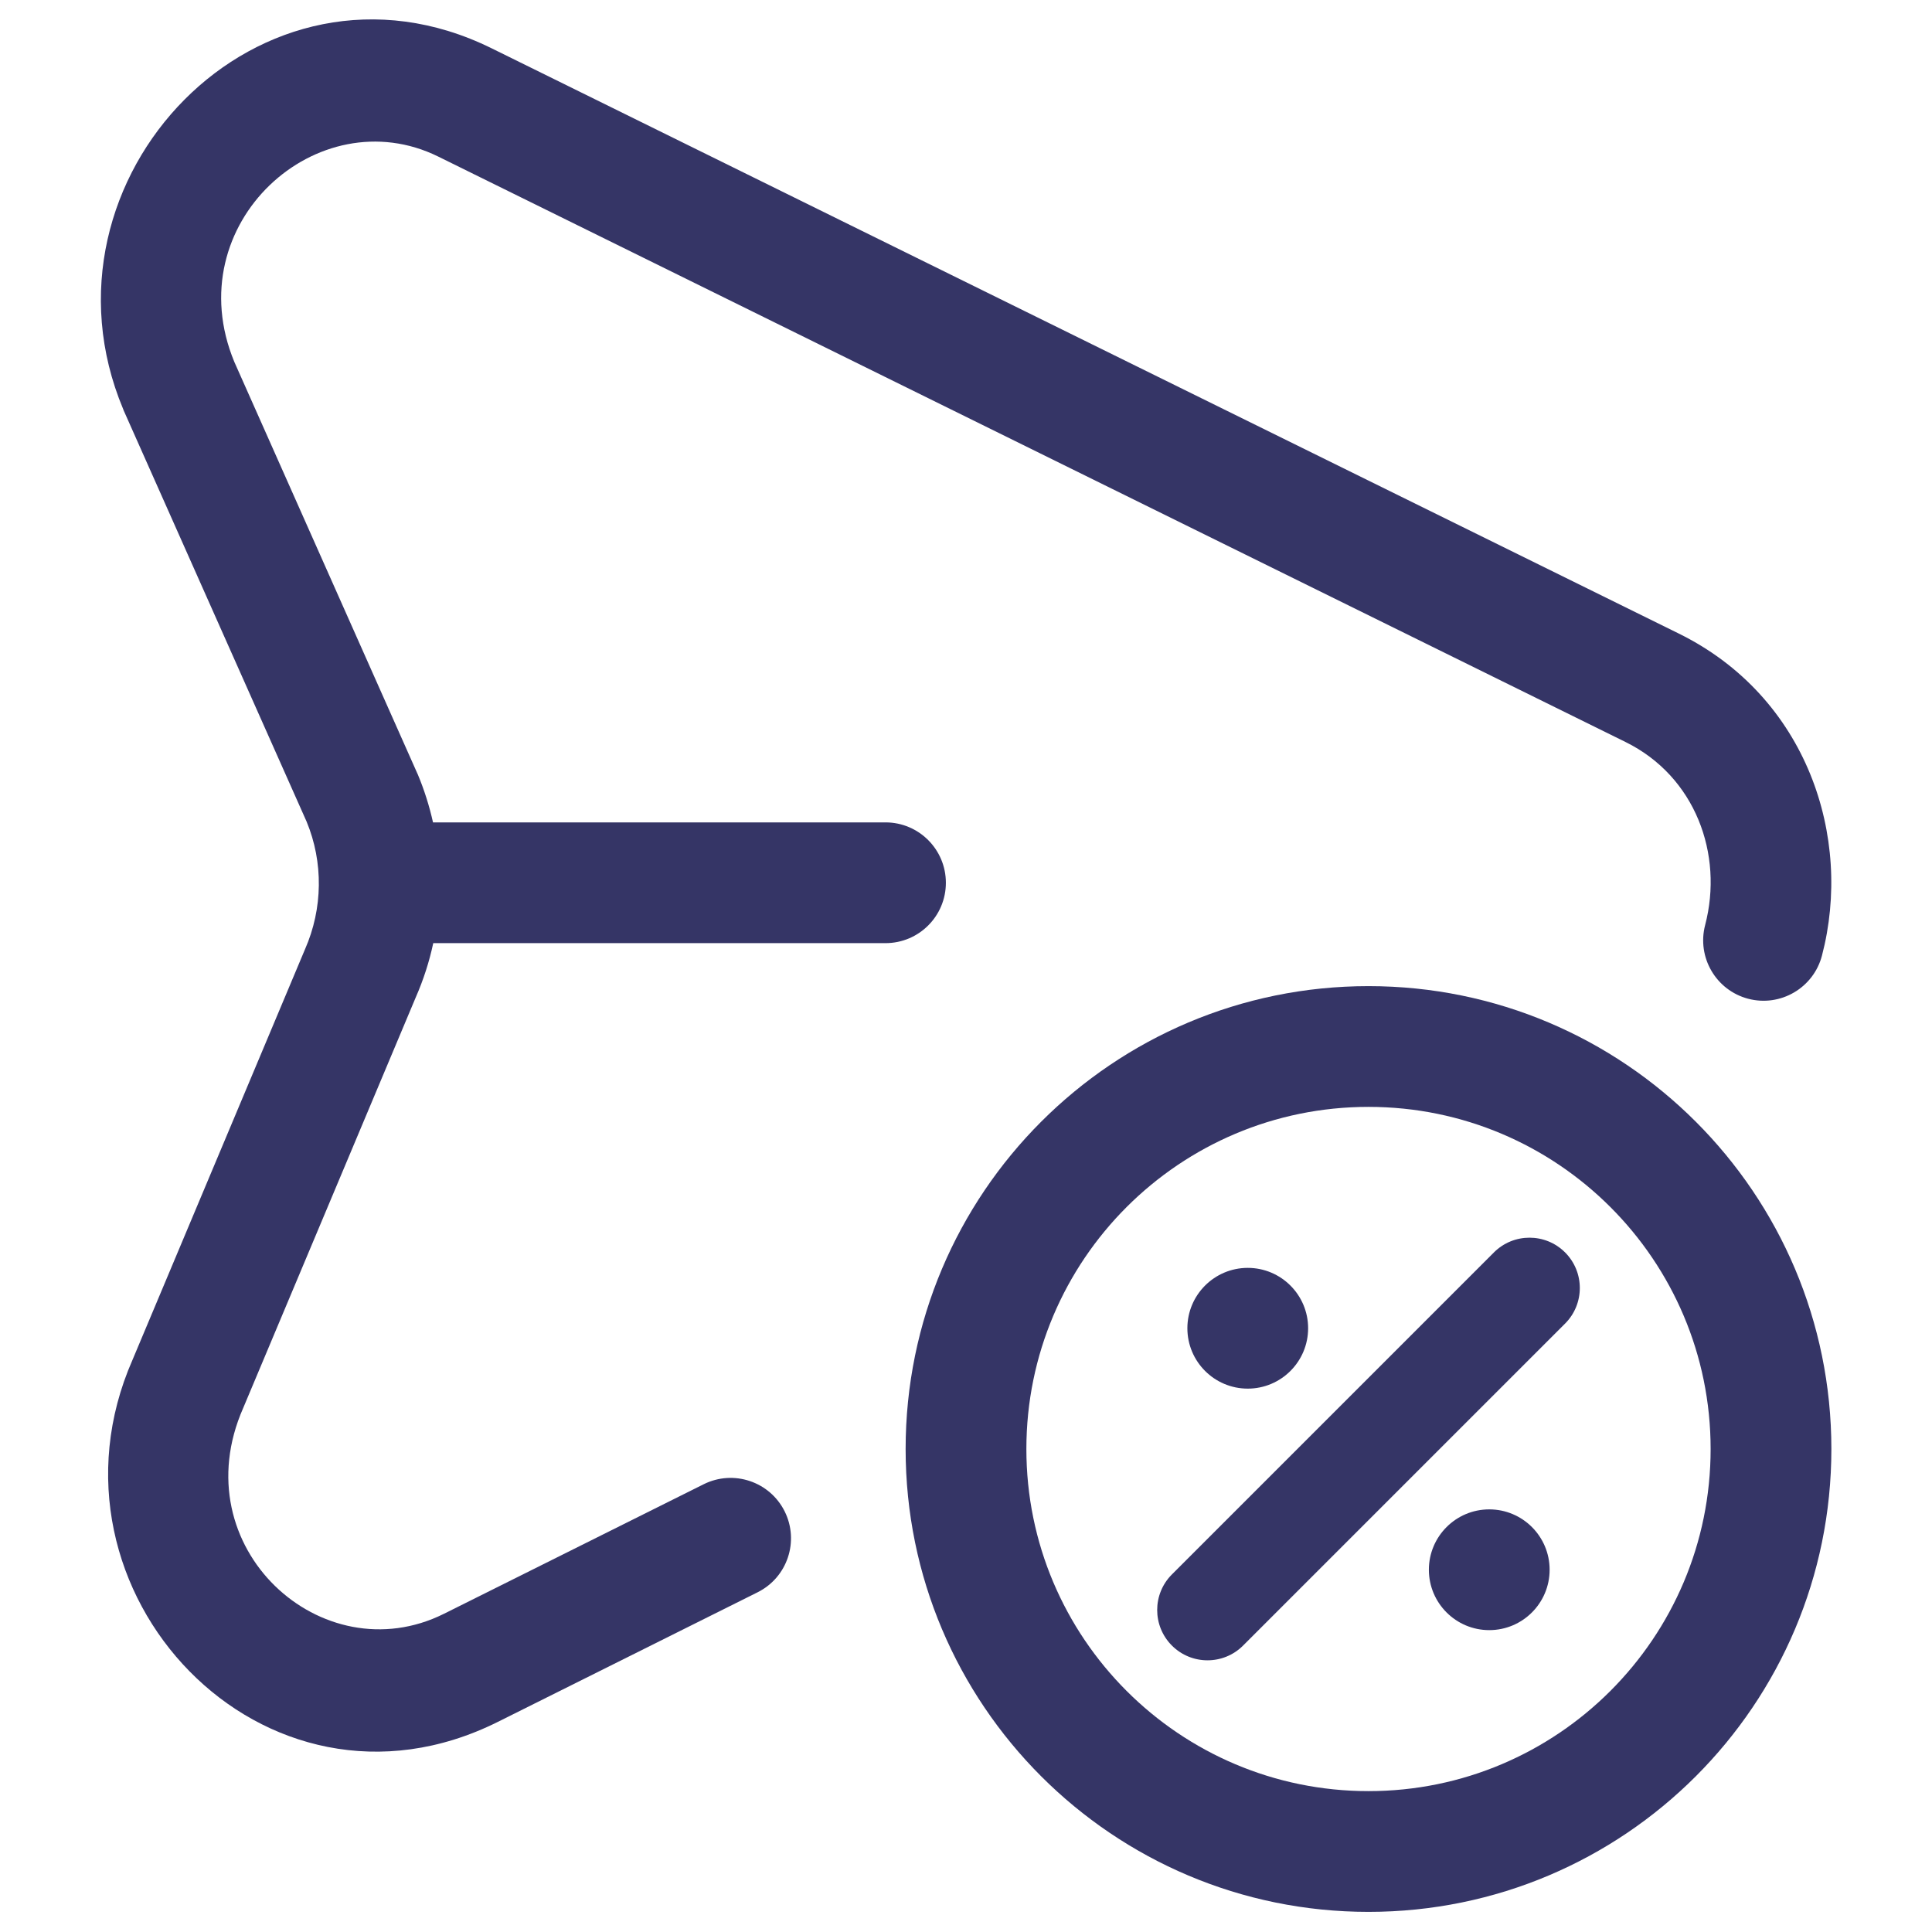 <svg width="24" height="24" viewBox="0 0 24 24" fill="none" xmlns="http://www.w3.org/2000/svg">
<path d="M1.53 5.082C0.332 2.221 3.235 -0.816 6.107 0.6L20.856 7.871C22.45 8.657 23.018 10.402 22.633 11.871C22.528 12.272 22.118 12.512 21.717 12.407C21.317 12.302 21.077 11.892 21.182 11.491C21.412 10.611 21.06 9.644 20.192 9.217L5.444 1.945C3.95 1.209 2.199 2.779 2.911 4.496L5.183 9.605L5.19 9.62C5.271 9.814 5.334 10.014 5.379 10.216H11C11.414 10.216 11.75 10.552 11.75 10.966C11.75 11.381 11.414 11.716 11 11.716H5.382C5.333 11.946 5.26 12.172 5.164 12.391L3.021 17.491C2.259 19.22 4.002 20.801 5.515 20.047L8.741 18.438C9.112 18.253 9.562 18.404 9.747 18.774C9.932 19.145 9.782 19.595 9.411 19.78L6.184 21.39C3.281 22.837 0.386 19.765 1.646 16.893L3.789 11.792C4.011 11.287 4.018 10.711 3.809 10.207L1.536 5.098L1.53 5.082Z" fill="#353566"/>
<path d="M19.442 16.442C19.686 16.198 19.686 15.802 19.442 15.558C19.198 15.314 18.802 15.314 18.558 15.558L14.558 19.558C14.314 19.802 14.314 20.198 14.558 20.442C14.802 20.686 15.198 20.686 15.442 20.442L19.442 16.442Z" fill="#353566"/>
<path d="M14.75 16.5C14.75 16.086 15.086 15.75 15.5 15.75C15.914 15.75 16.25 16.086 16.25 16.5C16.25 16.914 15.914 17.25 15.5 17.25C15.086 17.25 14.75 16.914 14.75 16.5Z" fill="#353566"/>
<path d="M18.5 18.75C18.086 18.75 17.75 19.086 17.75 19.5C17.75 19.914 18.086 20.25 18.5 20.25C18.914 20.25 19.25 19.914 19.25 19.5C19.25 19.086 18.914 18.75 18.5 18.75Z" fill="#353566"/>
<path fill-rule="evenodd" clip-rule="evenodd" d="M11.25 18C11.25 14.824 13.824 12.25 17 12.25C20.175 12.25 22.75 14.824 22.75 18C22.75 21.176 20.175 23.75 17 23.75C13.824 23.75 11.25 21.176 11.25 18ZM17 13.75C14.653 13.75 12.75 15.653 12.75 18C12.75 20.347 14.653 22.25 17 22.25C19.347 22.25 21.25 20.347 21.25 18C21.25 15.653 19.347 13.75 17 13.75Z" fill="#353566"/>
</svg>
